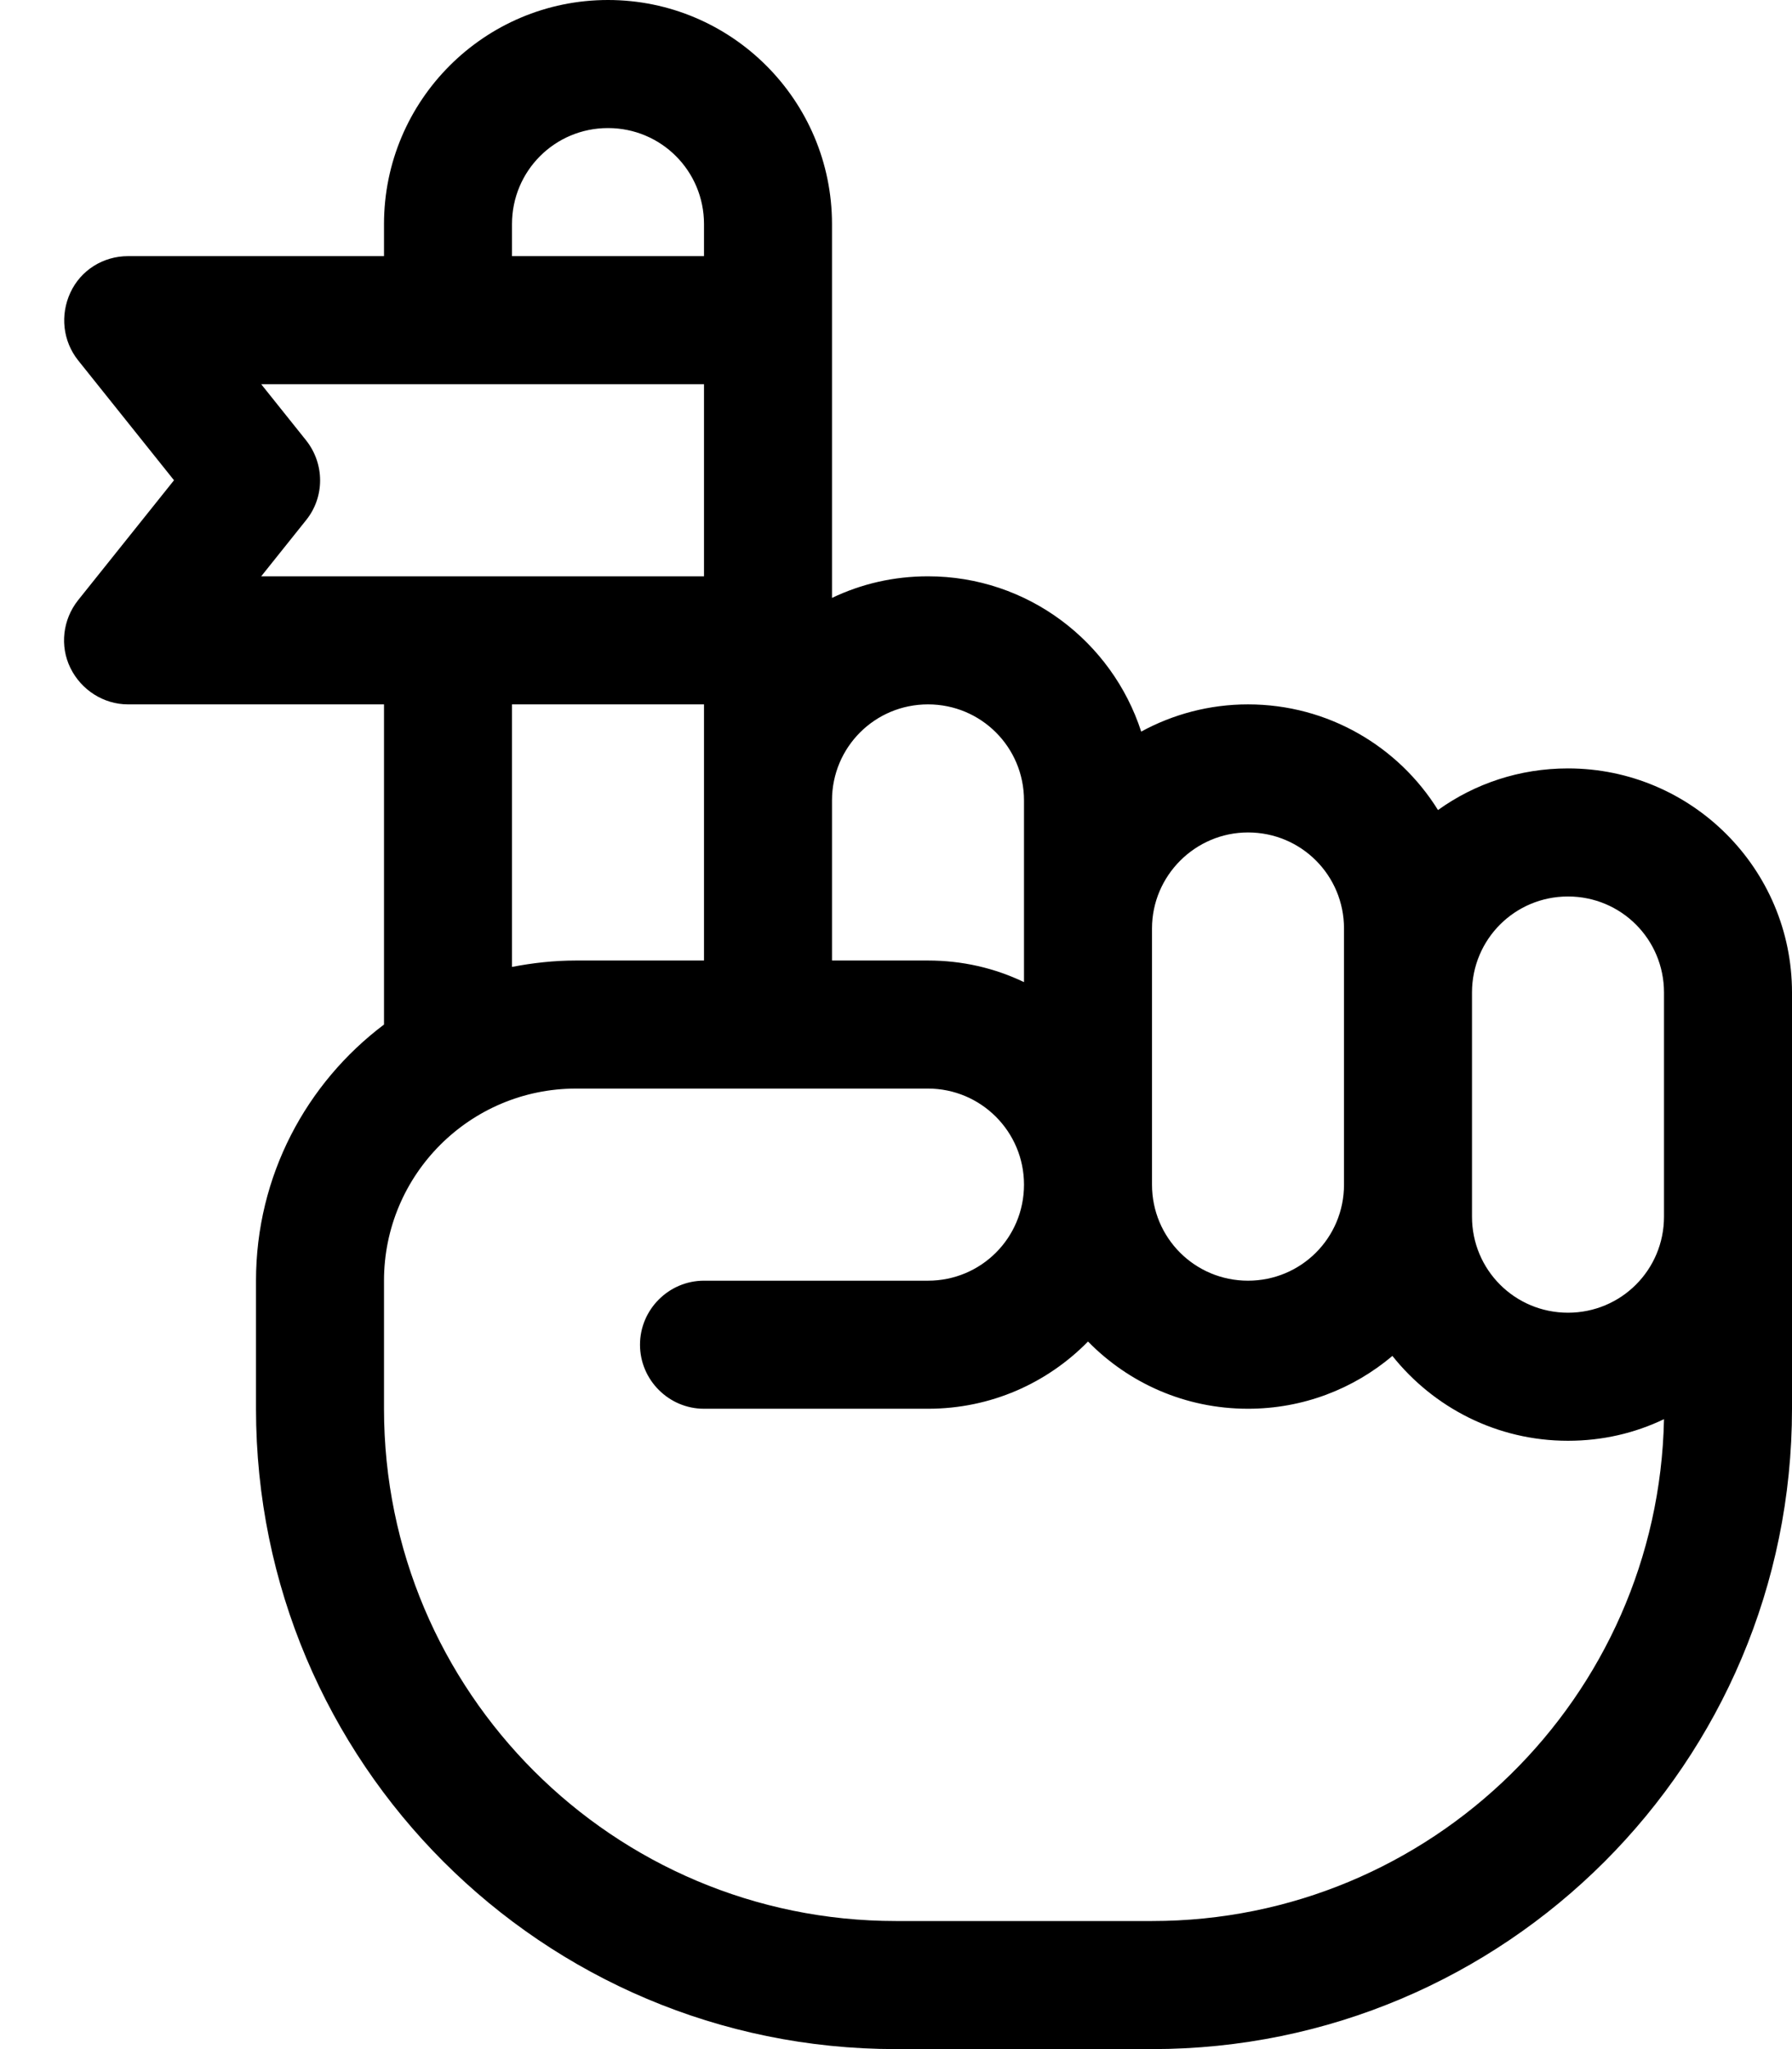 <svg xmlns="http://www.w3.org/2000/svg" viewBox="0 0 448 512"><path d="M128 56c0-13.3 10.7-24 24-24s24 10.7 24 24v8H128V56zM96 64H32c-6.2 0-11.8 3.5-14.4 9.1s-1.9 12.1 1.9 16.9l24 30-24 30c-3.8 4.8-4.6 11.4-1.9 16.9s8.3 9.1 14.4 9.1H96v80c-19.4 14.6-32 37.8-32 64v32c0 88.4 71.6 160 160 160h64c88.4 0 160-71.6 160-160V304 272 248c0-30.9-25.1-56-56-56c-12.1 0-23.3 3.8-32.5 10.4C349.6 186.5 332 176 312 176c-9.7 0-18.8 2.5-26.7 6.8C278 160.3 256.9 144 232 144c-8.6 0-16.7 1.9-24 5.4V80 56c0-30.9-25.1-56-56-56S96 25.1 96 56v8zm80 32v48H65.3l11.2-14c4.7-5.8 4.7-14.1 0-20L65.3 96H176zm0 80v24 40H144c-5.5 0-10.8 .6-16 1.6V176h48zm0 96v0h32v0h24c13.2 0 24 10.7 24 24v0c0 13.3-10.7 24-24 24H176c-8.8 0-16 7.2-16 16s7.2 16 16 16h56c15.7 0 29.8-6.4 40-16.8c10.2 10.4 24.3 16.8 40 16.8c13.8 0 26.4-5 36.1-13.2C358.4 351.7 374.2 360 392 360c8.6 0 16.7-1.9 24-5.4C414.6 424.1 357.8 480 288 480H224c-70.7 0-128-57.3-128-128V320c0-26.5 21.5-48 48-48h32zm32-32V200c0-13.3 10.7-24 24-24s24 10.7 24 24v31.9l0 .1v13.4c-7.3-3.5-15.4-5.4-24-5.4H208zm80 32V232c0-13.2 10.8-24 24-24c13.3 0 24 10.7 24 24v16 48c0 13.3-10.7 24-24 24s-24-10.7-24-24v0l0-24zm128 0v32c0 13.3-10.7 24-24 24s-24-10.7-24-24v-8V248c0-13.3 10.7-24 24-24s24 10.7 24 24v24z"/></svg>